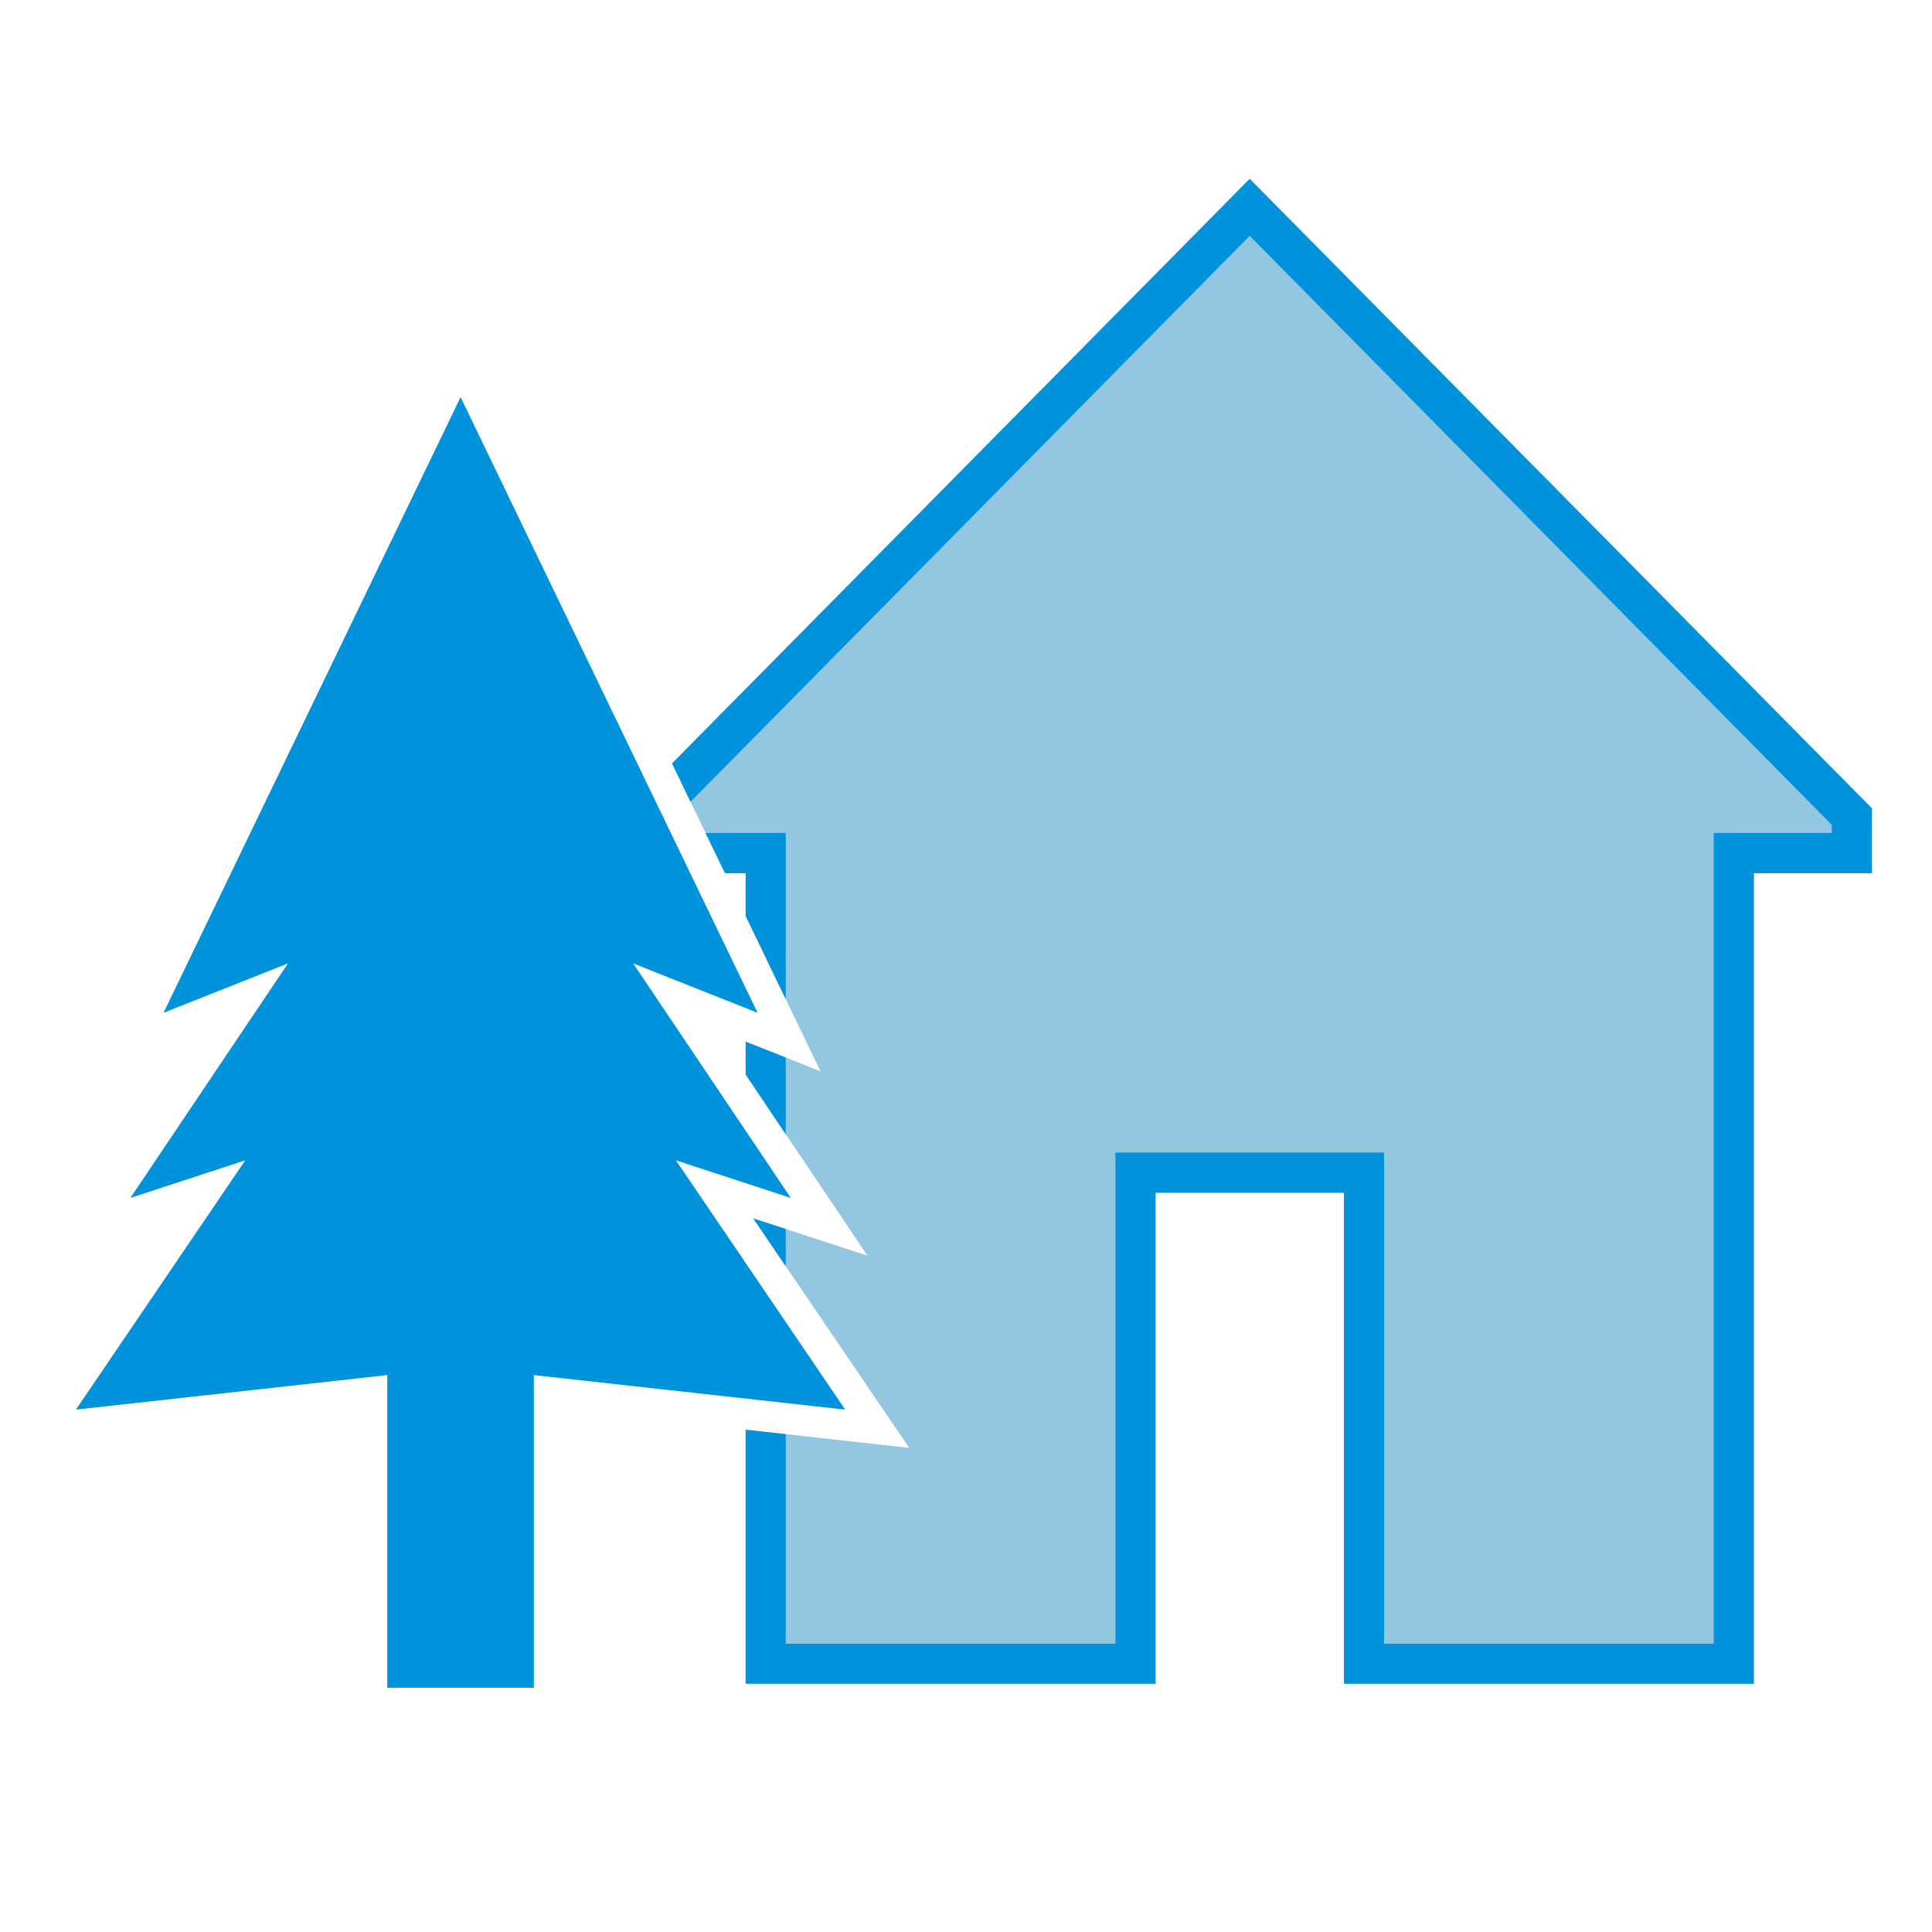 <?xml version="1.0" encoding="UTF-8" standalone="no"?>
<!-- Created with Inkscape (http://www.inkscape.org/) -->

<svg
   width="32mm"
   height="32mm"
   viewBox="0 0 32 32"
   version="1.1"
   id="svg1"
   xml:space="preserve"
   inkscape:version="1.3.1 (9b9bdc1480, 2023-11-25, custom)"
   sodipodi:docname="accommodation_youth_hostel.svg"
   xmlns:inkscape="http://www.inkscape.org/namespaces/inkscape"
   xmlns:sodipodi="http://sodipodi.sourceforge.net/DTD/sodipodi-0.dtd"
   xmlns="http://www.w3.org/2000/svg"
   xmlns:svg="http://www.w3.org/2000/svg"><sodipodi:namedview
     id="namedview1"
     pagecolor="#ffffff"
     bordercolor="#666666"
     borderopacity="1.0"
     inkscape:showpageshadow="2"
     inkscape:pageopacity="0.0"
     inkscape:pagecheckerboard="0"
     inkscape:deskcolor="#d1d1d1"
     inkscape:document-units="mm"
     showguides="true"
     inkscape:zoom="4.2508628"
     inkscape:cx="22.230781"
     inkscape:cy="49.519358"
     inkscape:window-width="1318"
     inkscape:window-height="719"
     inkscape:window-x="48"
     inkscape:window-y="27"
     inkscape:window-maximized="1"
     inkscape:current-layer="layer1"><sodipodi:guide
       position="12.681,4.443"
       orientation="0,-1"
       id="guide3"
       inkscape:locked="false" /></sodipodi:namedview><defs
     id="defs1" /><g
     inkscape:label="Livello 1"
     inkscape:groupmode="layer"
     id="layer1"><g
       id="path2"><path
         id="path7"
         style="color:#000000;fill:#93c6e0;stroke-linecap:square;-inkscape-stroke:none"
         d="m 20.7,3.434 -9.416,9.528 0.564,1.168 h 0.835 v 1.731 l 0.908,1.884 -0.908,-0.361 v 0.908 l 1.685,2.506 -1.685,-0.55 v 0.237 l 2.376,3.496 -2.376,-0.264 v 3.84 h 6.127 v -8.134 h 3.783 v 8.134 h 6.127 V 14.13 h 1.955 v -0.605 z"
         sodipodi:nodetypes="ccccccccccccccccccccccc" /><path
         id="path8"
         style="color:#000000;fill:#0092da;stroke-linecap:square;-inkscape-stroke:none"
         d="M 20.699 2.961 L 11.13 12.645 L 11.437 13.28 L 20.699 3.906 L 30.34 13.662 L 30.34 13.797 L 28.385 13.797 L 28.385 27.225 L 22.924 27.225 L 22.924 19.09 L 18.475 19.09 L 18.475 27.225 L 13.014 27.225 L 13.014 23.754 L 12.35 23.68 L 12.35 27.889 L 19.14 27.889 L 19.14 19.756 L 22.26 19.756 L 22.26 27.889 L 29.051 27.889 L 29.051 14.463 L 31.006 14.463 L 31.006 13.389 L 20.699 2.961 z M 10.612 13.169 L 10.395 13.389 L 10.395 14.463 L 11.107 14.463 L 10.612 13.169 z M 11.686 13.797 L 12.007 14.463 L 12.35 14.463 L 12.35 15.173 L 13.014 16.549 L 13.014 13.797 L 11.686 13.797 z M 12.35 17.252 L 12.35 17.798 L 13.014 18.786 L 13.014 17.516 L 12.35 17.252 z M 12.475 20.18 L 13.014 20.973 L 13.014 20.356 L 12.475 20.18 z M 12.35 21.842 L 12.35 22.637 L 12.933 22.701 L 12.35 21.842 z " /></g><g
       id="path3"
       transform="matrix(1.038,0,0,1.038,-0.287,-0.651)"
       style="stroke:#ffffff"><g
         id="path9"><g
           id="path1"><path
             style="color:#000000;fill:#0092da;stroke:none;-inkscape-stroke:none"
             d="m 7.626,6.964 -4.74,9.824 1.986,-0.788 -2.515,3.742 1.833,-0.6 -2.702,3.978 4.968,-0.551 v 4.989 h 2.339 v -4.989 l 4.968,0.551 -2.701,-3.978 1.833,0.6 -2.515,-3.742 1.985,0.788 z"
             id="path4" /></g></g></g></g></svg>
